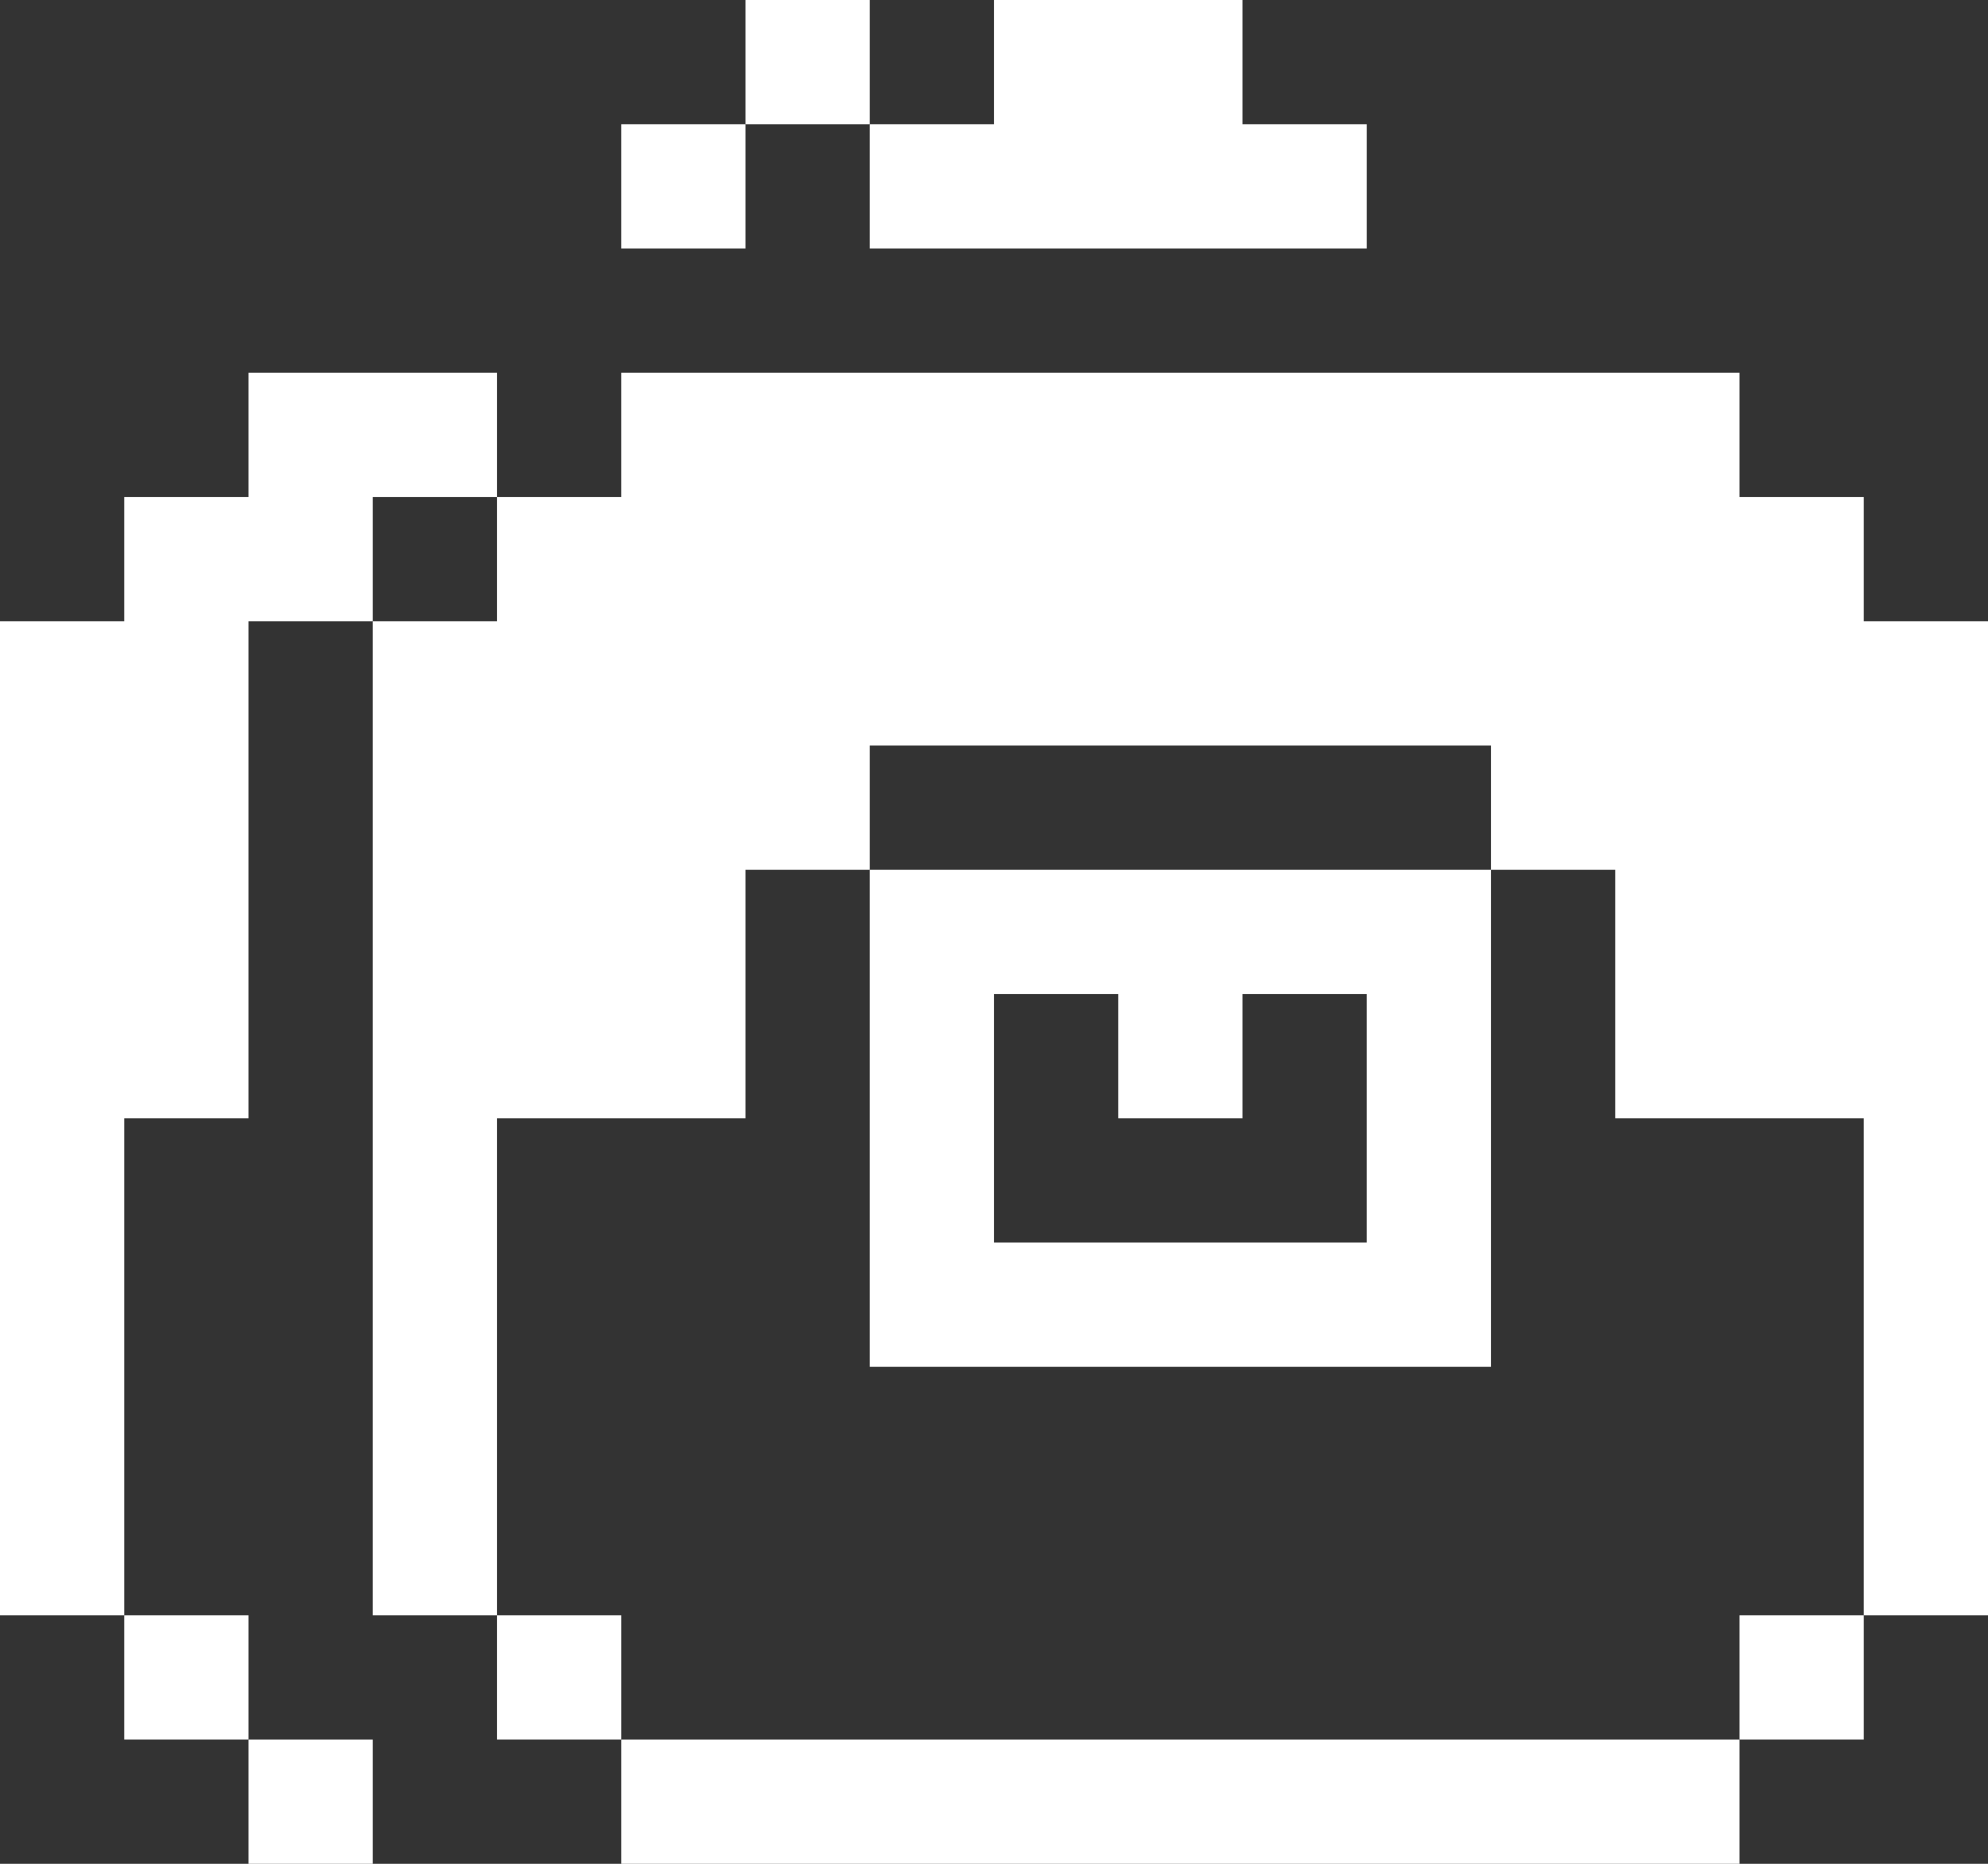 <svg width="16" height="15" viewBox="0 0 16 15" fill="none" xmlns="http://www.w3.org/2000/svg">
<rect x="0" y="0" width="16" height="15" fill="#333333" stroke="none"/>
<path d="M14 14H5V15H14V14Z" fill="white"/>
<path d="M3 14H2V15H3V14Z" fill="white"/>
<path d="M15 13H14V14H15V13Z" fill="white"/>
<path d="M5 13H4V14H5V13Z" fill="white"/>
<path d="M2 13H1V14H2V13Z" fill="white"/>
<path d="M1 9H2V5H3V4H4V3H2V4H1V5H0V13H1V9Z" fill="white"/>
<path d="M7 11H12V7H7V11ZM9 8V9H10V8H11V10H8V8H9Z" fill="white"/>
<path d="M3 5V13H4V9H6V7H7V6H12V7H13V9H15V13H16V5H15V4H14V3H5V4H4V5H3Z" fill="white"/>
<path d="M11 2V1H10V0H8V1H7V2H11Z" fill="white"/>
<path d="M6 1H5V2H6V1Z" fill="white"/>
<path d="M7 0H6V1H7V0Z" fill="white"/>
</svg>
